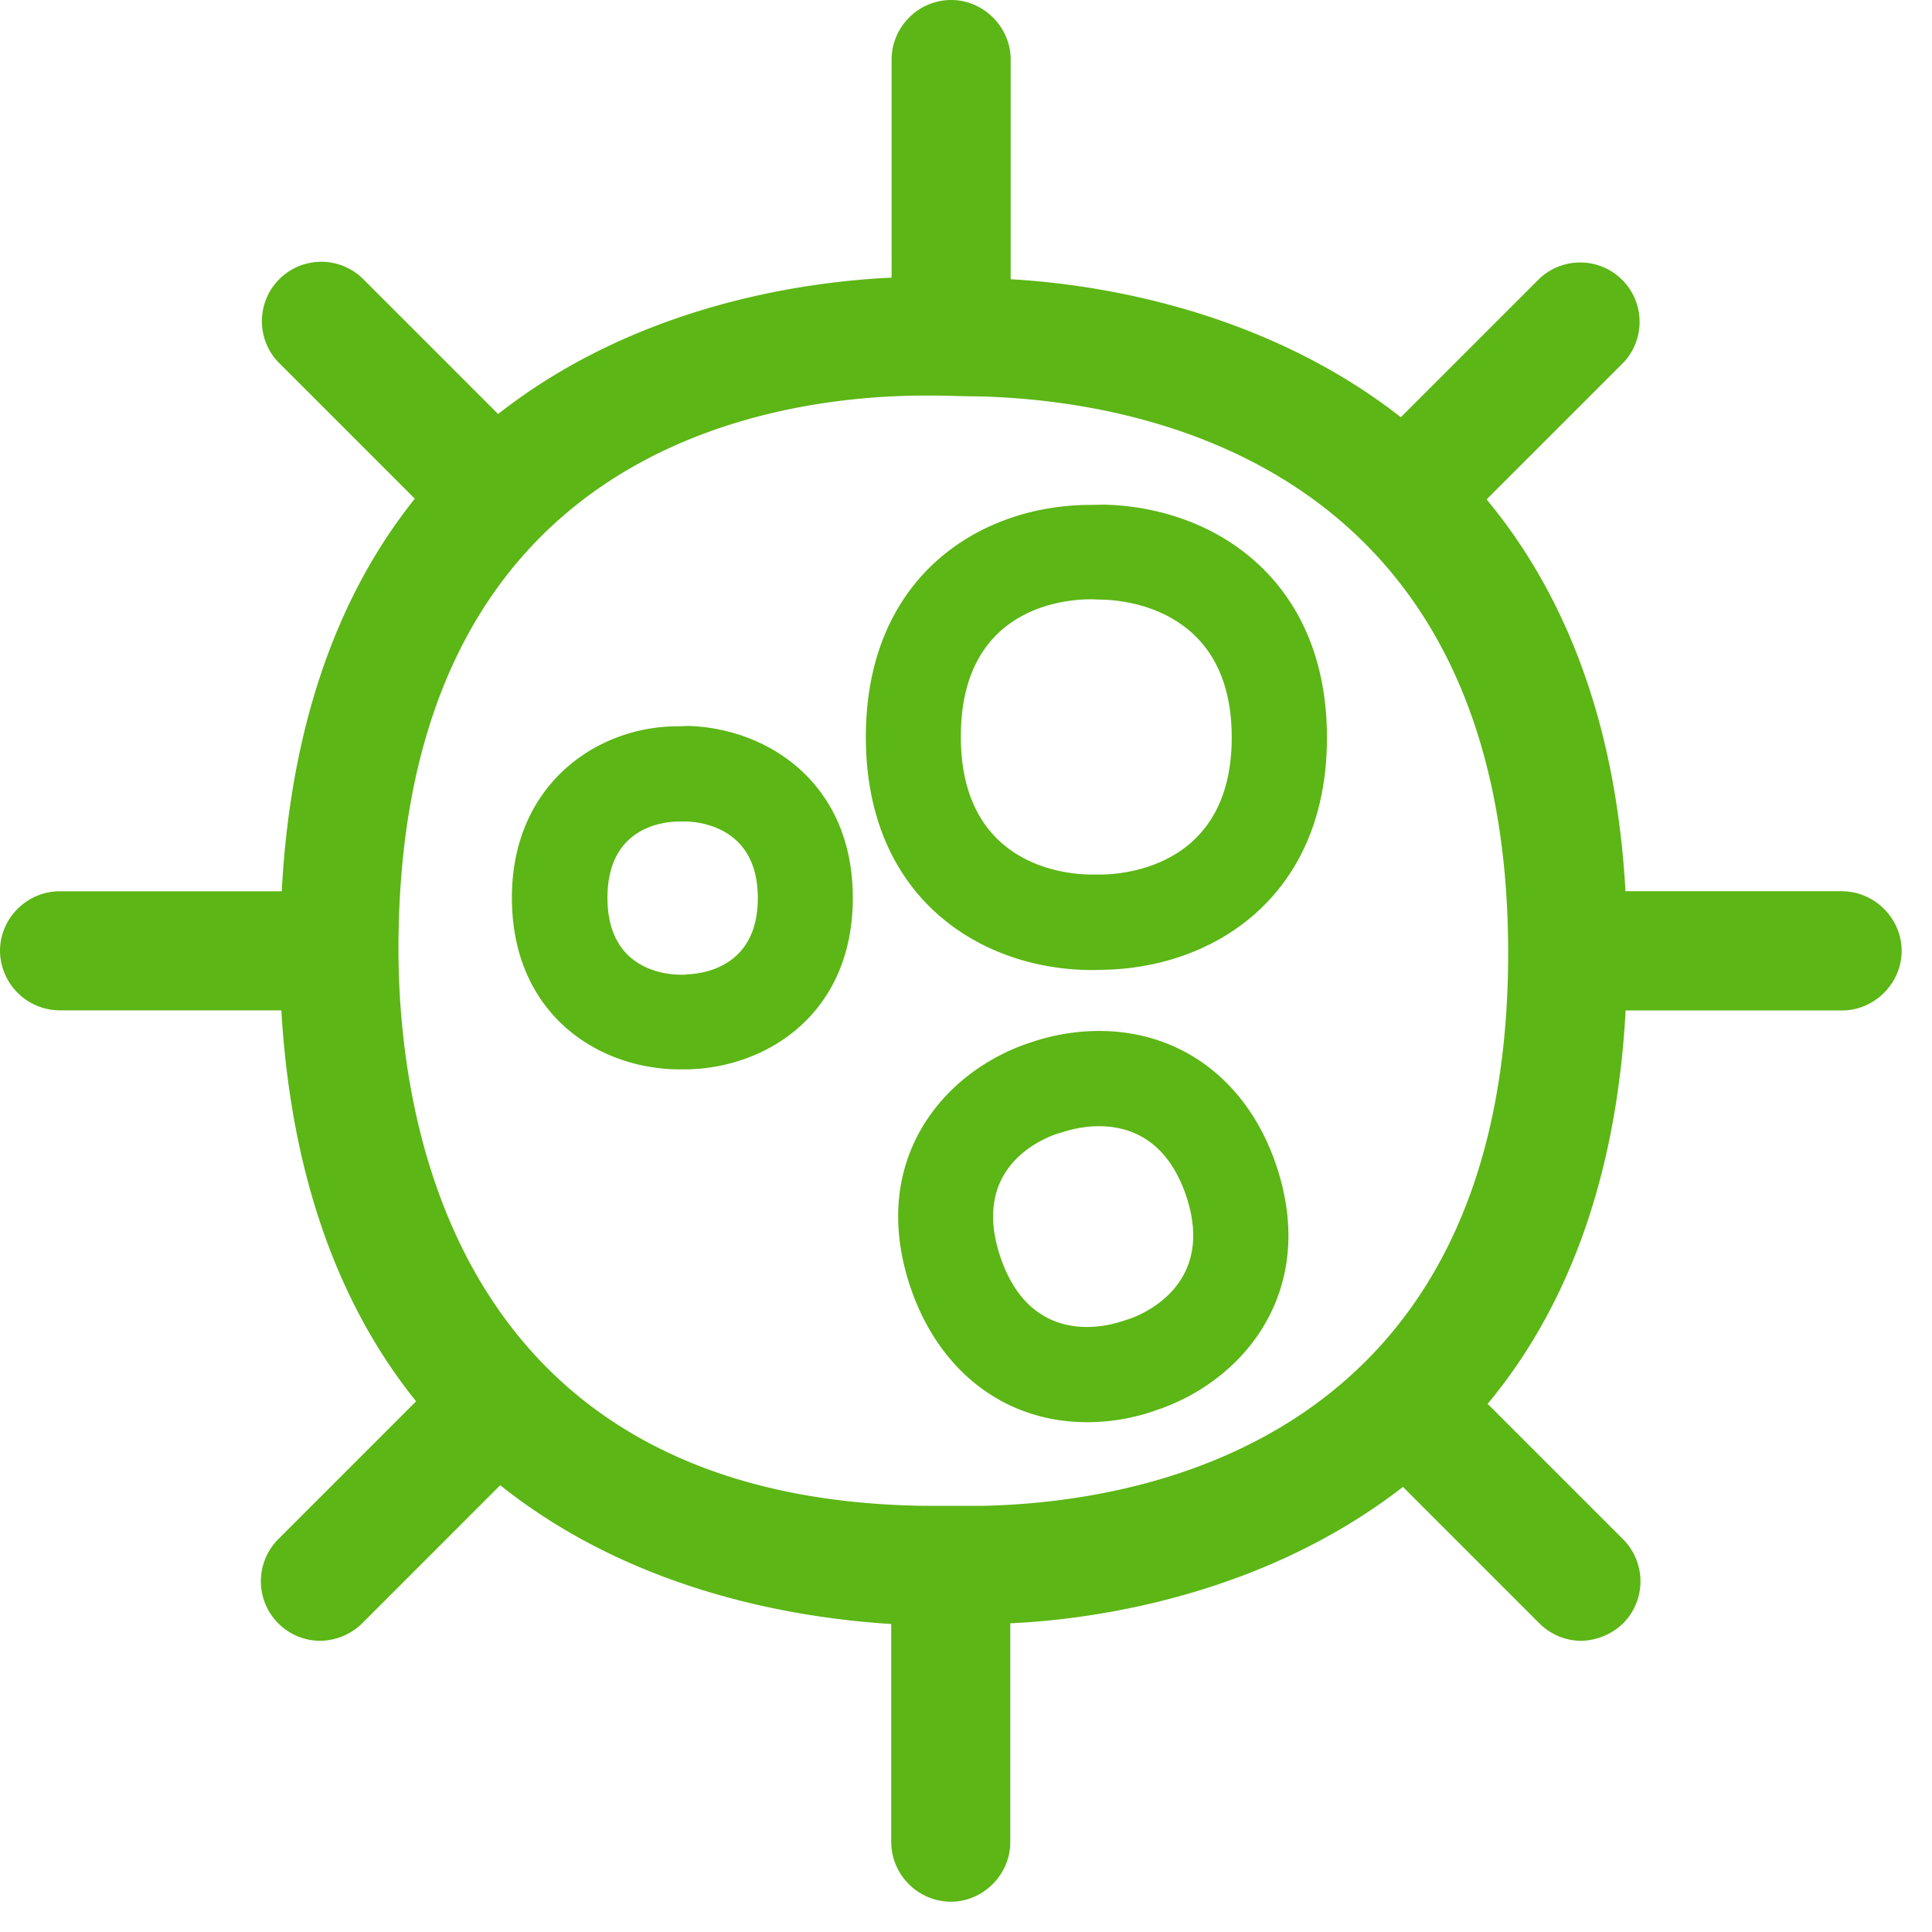 <svg width="24" height="24" viewBox="0 0 24 24" xmlns="http://www.w3.org/2000/svg"><path d="M13.694 10.864c.32-.007 1.607-.128 1.607-1.704 0-1.57-1.284-1.705-1.614-1.711-.04 0-.087-.004-.13-.004h-.028c-.34.004-1.593.121-1.593 1.705 0 1.583 1.267 1.71 1.607 1.714h.151zm.024-4.595c1.378.034 2.766.941 2.766 2.894 0 1.956-1.388 2.857-2.773 2.884l-.121.003h-.064c-1.378-.02-2.77-.92-2.77-2.894 0-1.973 1.389-2.87 2.763-2.884h.04l.159-.003zM8.52 12.104c.178-.003.894-.07.894-.948 0-.874-.712-.948-.897-.951H8.43c-.188.003-.884.067-.884.948 0 .884.706.951.894.955h.081v-.004zm.027-3.086c.985.027 2.047.706 2.047 2.135 0 1.439-1.066 2.11-2.054 2.131h-.124c-.992-.013-2.057-.689-2.057-2.134 0-1.389 1.035-2.121 2.05-2.128h.044l.094-.004zm5.486 7.365c.218-.077 1.065-.46.699-1.536-.242-.706-.716-.857-1.08-.857-.184 0-.339.04-.42.064-.033.01-.073.023-.11.033-.229.081-1.06.45-.693 1.533.242.71.713.864 1.073.864.184 0 .342-.04.423-.067.037-.01.074-.024.108-.034zm-.38-3.576c1.022 0 1.845.622 2.198 1.66.524 1.54-.37 2.649-1.425 3.029l-.135.047a2.572 2.572 0 01-.786.124c-1.015 0-1.835-.625-2.192-1.667-.527-1.55.367-2.655 1.436-3.032l.134-.044c.171-.053.444-.117.77-.117zm-1.449 5.899c1.96-.04 6.531-.78 6.531-6.867 0-6.098-4.602-6.868-6.581-6.915-.179 0-.384-.01-.592-.01h-.148c-1.943.02-6.464.73-6.464 6.874 0 2.05.642 6.837 6.531 6.918h.723zm10.679-7.634c.403 0 .74.336.74.74 0 .403-.337.74-.74.74h-2.689c-.118 2.194-.787 3.774-1.714 4.887l1.684 1.684a.74.74 0 010 1.042.779.779 0 01-.521.218.739.739 0 01-.521-.218l-1.694-1.694c-1.735 1.347-3.822 1.647-4.878 1.694v2.719c0 .403-.336.74-.74.74a.746.746 0 01-.739-.74v-2.71c-1.112-.07-3.163-.372-4.857-1.724l-1.714 1.715a.761.761 0 01-.525.218.74.74 0 01-.521-1.26l1.715-1.715c-.898-1.116-1.546-2.682-1.674-4.857H.739a.746.746 0 01-.739-.74c0-.403.336-.739.74-.739H3.5c.117-2.188.759-3.761 1.653-4.877L3.459 4.501a.738.738 0 011.045-1.042l1.684 1.684c1.715-1.348 3.792-1.644 4.888-1.694V.739c0-.403.332-.739.74-.739.402 0 .739.336.739.74v2.729c1.072.06 3.132.373 4.847 1.714l1.724-1.724A.738.738 0 0120.171 4.5l-1.704 1.704c.925 1.113 1.604 2.679 1.725 4.867h2.692z" fill="#5CB615" fill-rule="nonzero"/></svg>